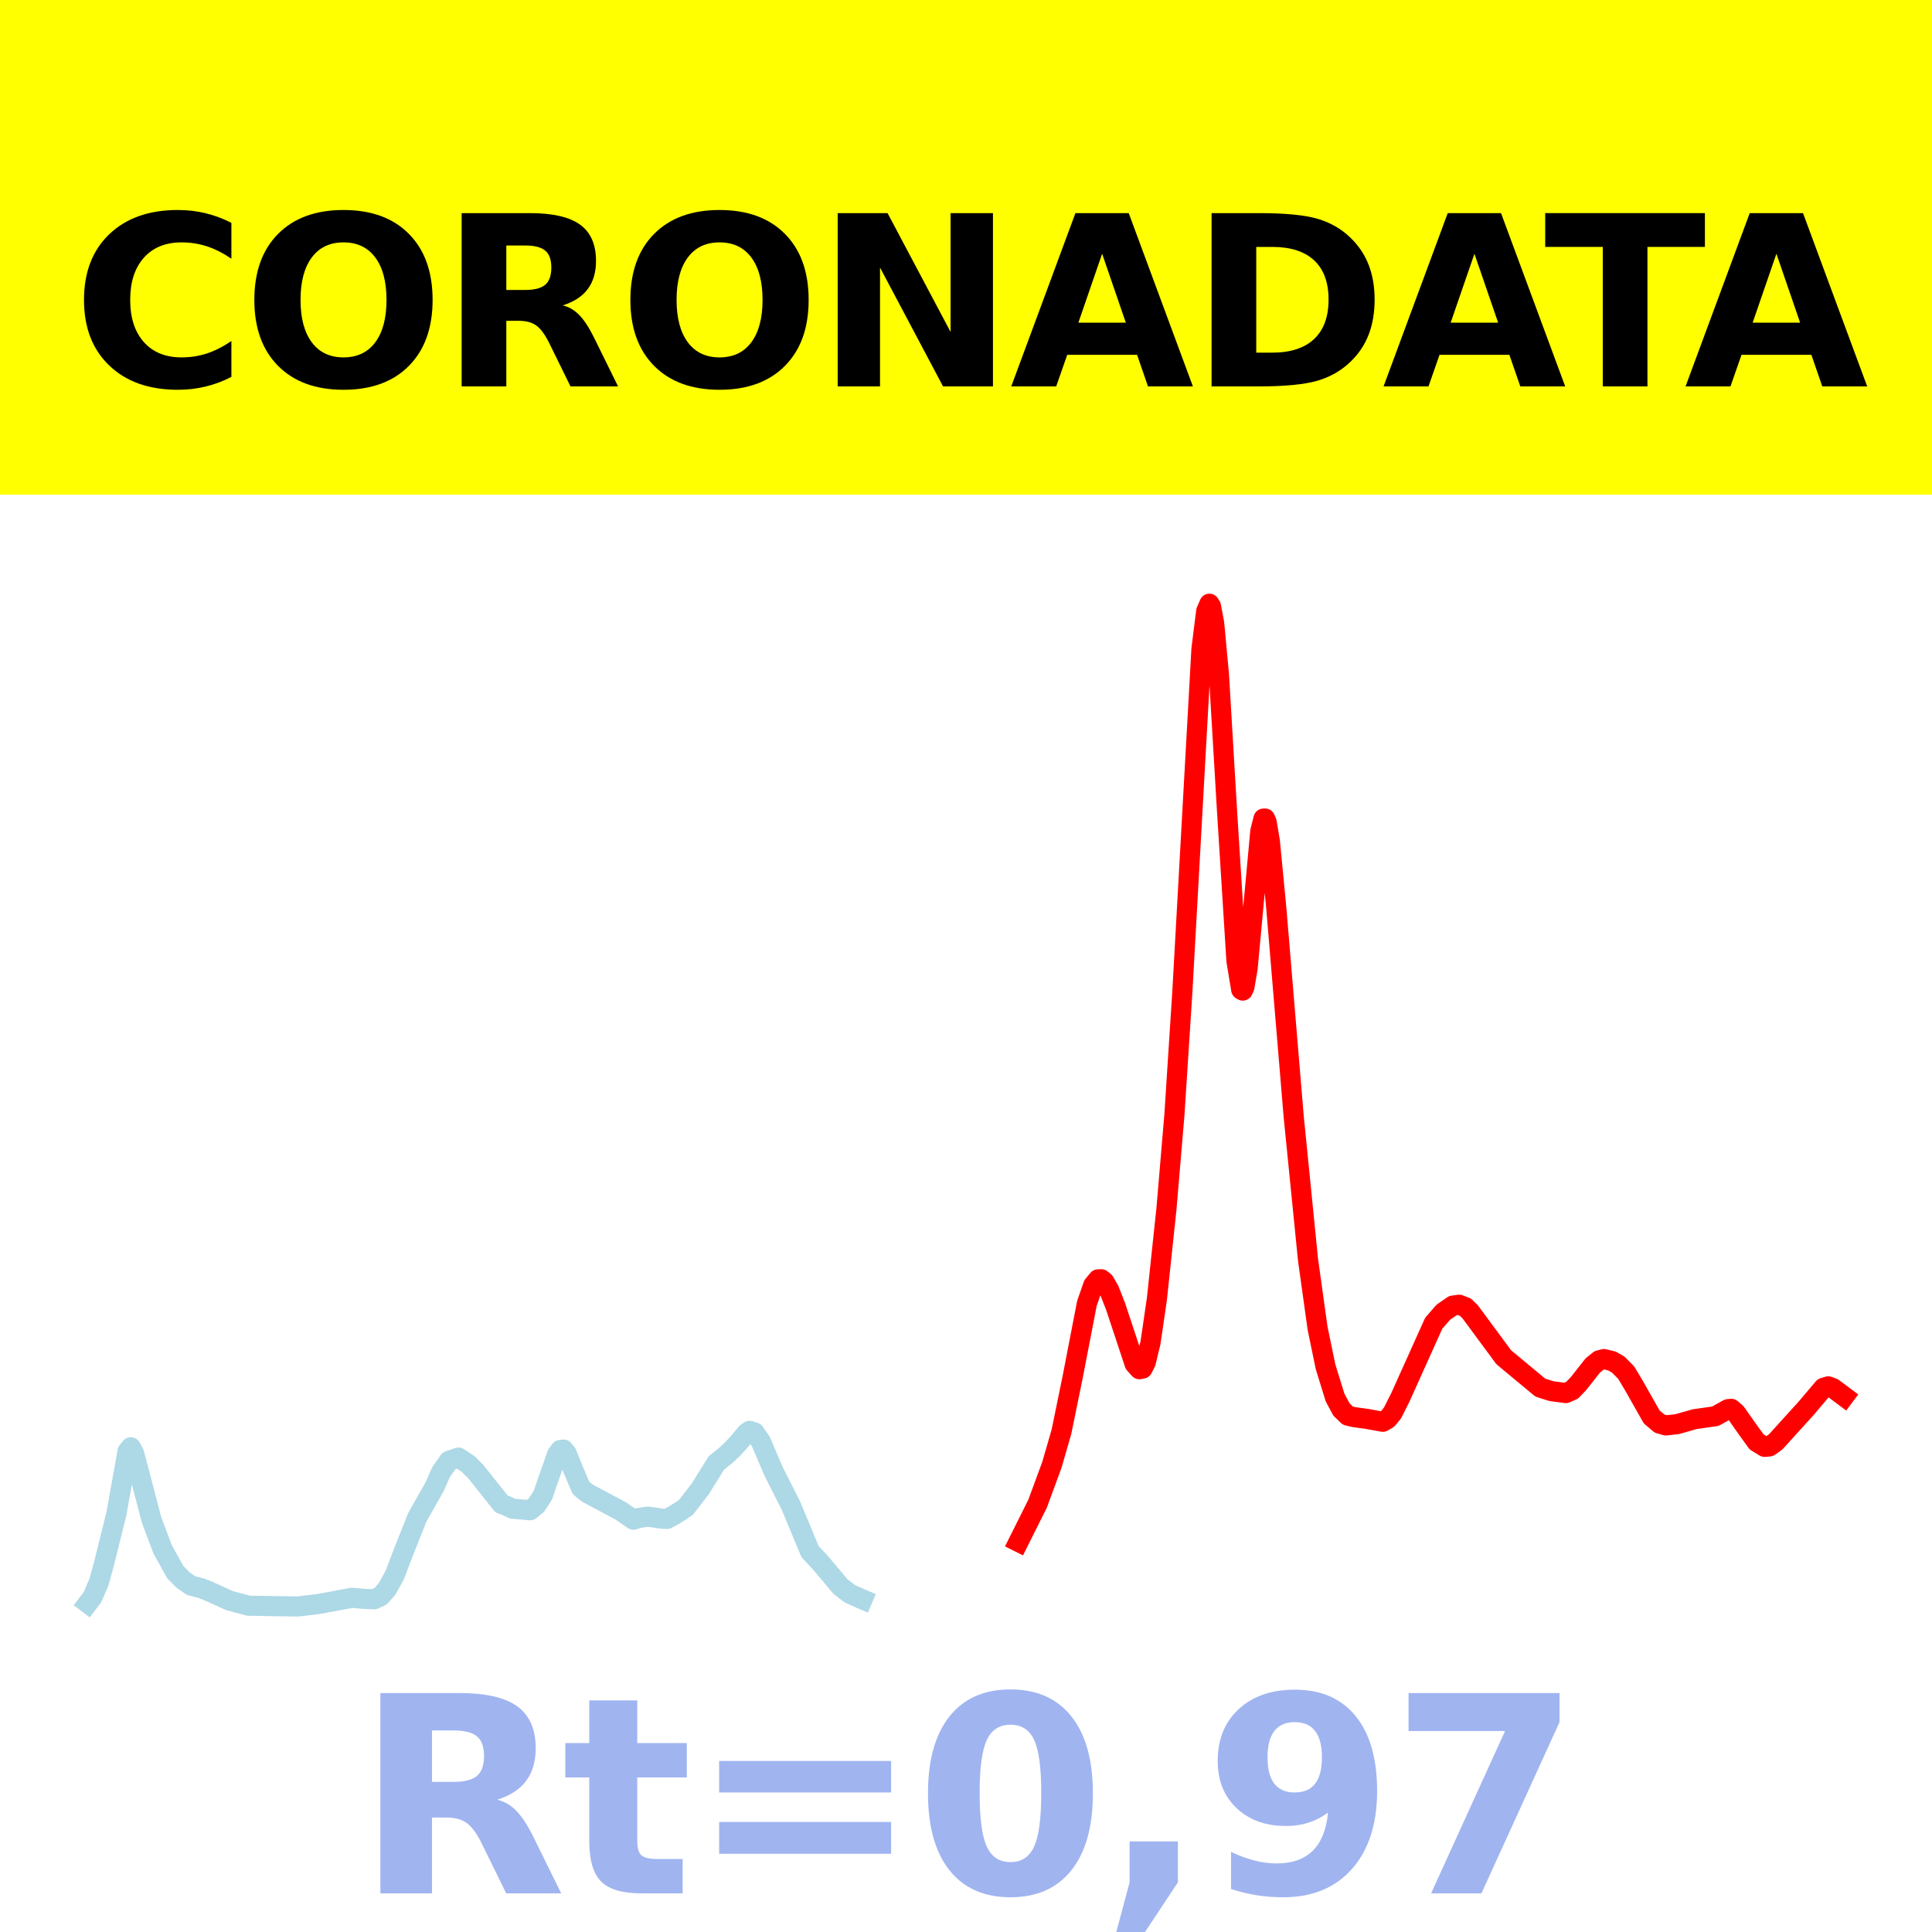<?xml version="1.0" encoding="utf-8" standalone="no"?>
<!DOCTYPE svg PUBLIC "-//W3C//DTD SVG 1.1//EN"
  "http://www.w3.org/Graphics/SVG/1.1/DTD/svg11.dtd">
<svg xmlns:xlink="http://www.w3.org/1999/xlink" width="144pt" height="144pt" viewBox="0 0 144 144" xmlns="http://www.w3.org/2000/svg" version="1.1">
 <defs>
  <style type="text/css">*{stroke-linejoin: round; stroke-linecap: butt}</style>
 </defs>
 <g id="figure_1">
  <g id="patch_1">
   <path d="M 0 144 
L 144 144 
L 144 0 
L 0 0 
z
" style="fill: #ffffff"/>
  </g>
  <g id="axes_1">
   <g id="patch_2">
    <path d="M 0 144 
L 144 144 
L 144 0 
L 0 0 
z
" style="fill: #ffffff"/>
   </g>
   <g id="line2d_1">
    <path d="M 6.545 119.5 
L 6.901 119.03 
L 7.375 117.917 
L 7.731 116.63 
L 8.68 112.808 
L 9.51 108.161 
L 9.747 107.874 
L 9.984 108.297 
L 10.34 109.624 
L 11.289 113.266 
L 12.119 115.474 
L 13.067 117.179 
L 13.66 117.781 
L 14.253 118.188 
L 14.964 118.364 
L 15.557 118.596 
L 17.099 119.299 
L 18.522 119.681 
L 22.198 119.738 
L 23.739 119.554 
L 26.229 119.091 
L 27.178 119.173 
L 27.889 119.199 
L 28.364 118.975 
L 28.838 118.45 
L 29.431 117.376 
L 30.024 115.805 
L 31.091 113.116 
L 32.395 110.81 
L 32.87 109.732 
L 33.462 108.883 
L 34.174 108.642 
L 34.885 109.113 
L 35.478 109.702 
L 37.375 112.09 
L 37.731 112.227 
L 38.206 112.451 
L 39.51 112.566 
L 39.984 112.18 
L 40.458 111.456 
L 40.814 110.415 
L 41.526 108.392 
L 41.763 108.077 
L 42 108.043 
L 42.237 108.33 
L 42.711 109.509 
L 43.304 110.902 
L 43.779 111.287 
L 46.269 112.619 
L 47.217 113.271 
L 47.573 113.149 
L 48.285 113.04 
L 49.352 113.194 
L 49.708 113.215 
L 50.182 112.961 
L 50.775 112.591 
L 51.13 112.348 
L 52.198 110.966 
L 53.383 109.052 
L 54.095 108.477 
L 54.569 108.037 
L 55.043 107.528 
L 55.636 106.816 
L 55.874 106.648 
L 56.229 106.76 
L 56.704 107.432 
L 57.059 108.265 
L 57.652 109.653 
L 58.957 112.236 
L 60.379 115.655 
L 61.091 116.408 
L 61.684 117.109 
L 62.632 118.241 
L 63.344 118.791 
L 64.174 119.161 
L 64.292 119.211 
L 64.292 119.211 
" clip-path="url(#pfd7fb1cbe7)" style="fill: none; stroke: #add8e6; stroke-width: 1.5; stroke-linecap: square"/>
   </g>
   <g id="line2d_2">
    <path d="M 75.913 114.923 
L 77.336 112.076 
L 78.403 109.178 
L 79.115 106.713 
L 79.945 102.663 
L 81.012 97.145 
L 81.486 95.79 
L 81.842 95.357 
L 82.079 95.347 
L 82.316 95.54 
L 82.672 96.157 
L 83.146 97.363 
L 84.569 101.656 
L 84.925 102.052 
L 85.162 102.006 
L 85.399 101.536 
L 85.755 100.06 
L 86.229 96.811 
L 86.941 90.097 
L 87.534 83.092 
L 88.126 73.924 
L 89.549 48.383 
L 89.905 45.546 
L 90.142 45 
L 90.261 45.194 
L 90.498 46.461 
L 90.854 50.294 
L 91.447 60.287 
L 92.158 71.615 
L 92.514 73.766 
L 92.632 73.831 
L 92.751 73.568 
L 92.988 72.191 
L 93.344 68.376 
L 93.937 61.955 
L 94.174 61.013 
L 94.292 61.011 
L 94.411 61.287 
L 94.648 62.703 
L 95.123 67.633 
L 96.427 83.248 
L 97.494 93.91 
L 98.206 99.009 
L 98.798 101.869 
L 99.51 104.172 
L 99.984 105.053 
L 100.458 105.513 
L 100.933 105.626 
L 101.881 105.756 
L 103.067 105.97 
L 103.423 105.761 
L 103.779 105.334 
L 104.372 104.158 
L 106.862 98.626 
L 107.573 97.809 
L 108.285 97.314 
L 108.759 97.248 
L 109.233 97.435 
L 109.589 97.788 
L 112.079 101.16 
L 114.806 103.425 
L 115.636 103.687 
L 116.704 103.83 
L 117.178 103.621 
L 117.652 103.126 
L 118.719 101.773 
L 119.194 101.389 
L 119.549 101.299 
L 120.142 101.441 
L 120.617 101.711 
L 121.209 102.311 
L 121.802 103.304 
L 123.107 105.61 
L 123.7 106.111 
L 124.174 106.242 
L 125.004 106.149 
L 126.308 105.779 
L 127.85 105.557 
L 128.798 105.031 
L 129.036 105.006 
L 129.391 105.312 
L 130.221 106.493 
L 130.933 107.478 
L 131.526 107.839 
L 131.881 107.806 
L 132.356 107.464 
L 134.609 104.979 
L 135.913 103.44 
L 136.269 103.331 
L 136.625 103.466 
L 137.455 104.085 
L 137.455 104.085 
" clip-path="url(#pfd7fb1cbe7)" style="fill: none; stroke: #ff0000; stroke-width: 1.5; stroke-linecap: square"/>
   </g>
   <g id="patch_3">
    <path d="M 0 144 
L 0 0 
" style="fill: none; stroke: #ffffff; stroke-width: 0.8; stroke-linejoin: miter; stroke-linecap: square"/>
   </g>
   <g id="patch_4">
    <path d="M 144 144 
L 144 0 
" style="fill: none; stroke: #ffffff; stroke-width: 0.8; stroke-linejoin: miter; stroke-linecap: square"/>
   </g>
   <g id="patch_5">
    <path d="M 0 144 
L 144 144 
" style="fill: none; stroke: #ffffff; stroke-width: 0.8; stroke-linejoin: miter; stroke-linecap: square"/>
   </g>
   <g id="patch_6">
    <path d="M 0 0 
L 144 0 
" style="fill: none; stroke: #ffffff; stroke-width: 0.8; stroke-linejoin: miter; stroke-linecap: square"/>
   </g>
  </g>
  <g id="text_1">
   <g id="patch_7">
    <path d="M -64.848 36.368 
L 208.848 36.368 
L 208.848 -7.654 
L -64.848 -7.654 
z
" style="fill: #ffff00; stroke: #ffff00; stroke-linejoin: miter"/>
   </g>
   <!--  -->
   <g transform="translate(72 9.45) scale(0.173 -0.173)"/>
   <!--            CORONADATA            -->
   <g transform="translate(-60.874 28.8) scale(0.173 -0.173)">
    <defs>
     <path id="DejaVuSans-Bold-20" transform="scale(0.016)"/>
     <path id="DejaVuSans-Bold-43" d="M 4288 256 
Q 3956 84 3597 -3 
Q 3238 -91 2847 -91 
Q 1681 -91 1000 561 
Q 319 1213 319 2328 
Q 319 3447 1000 4098 
Q 1681 4750 2847 4750 
Q 3238 4750 3597 4662 
Q 3956 4575 4288 4403 
L 4288 3438 
Q 3953 3666 3628 3772 
Q 3303 3878 2944 3878 
Q 2300 3878 1931 3465 
Q 1563 3053 1563 2328 
Q 1563 1606 1931 1193 
Q 2300 781 2944 781 
Q 3303 781 3628 887 
Q 3953 994 4288 1222 
L 4288 256 
z
" transform="scale(0.016)"/>
     <path id="DejaVuSans-Bold-4f" d="M 2719 3878 
Q 2169 3878 1866 3472 
Q 1563 3066 1563 2328 
Q 1563 1594 1866 1187 
Q 2169 781 2719 781 
Q 3272 781 3575 1187 
Q 3878 1594 3878 2328 
Q 3878 3066 3575 3472 
Q 3272 3878 2719 3878 
z
M 2719 4750 
Q 3844 4750 4481 4106 
Q 5119 3463 5119 2328 
Q 5119 1197 4481 553 
Q 3844 -91 2719 -91 
Q 1597 -91 958 553 
Q 319 1197 319 2328 
Q 319 3463 958 4106 
Q 1597 4750 2719 4750 
z
" transform="scale(0.016)"/>
     <path id="DejaVuSans-Bold-52" d="M 2297 2597 
Q 2675 2597 2839 2737 
Q 3003 2878 3003 3200 
Q 3003 3519 2839 3656 
Q 2675 3794 2297 3794 
L 1791 3794 
L 1791 2597 
L 2297 2597 
z
M 1791 1766 
L 1791 0 
L 588 0 
L 588 4666 
L 2425 4666 
Q 3347 4666 3776 4356 
Q 4206 4047 4206 3378 
Q 4206 2916 3982 2619 
Q 3759 2322 3309 2181 
Q 3556 2125 3751 1926 
Q 3947 1728 4147 1325 
L 4800 0 
L 3519 0 
L 2950 1159 
Q 2778 1509 2601 1637 
Q 2425 1766 2131 1766 
L 1791 1766 
z
" transform="scale(0.016)"/>
     <path id="DejaVuSans-Bold-4e" d="M 588 4666 
L 1931 4666 
L 3628 1466 
L 3628 4666 
L 4769 4666 
L 4769 0 
L 3425 0 
L 1728 3200 
L 1728 0 
L 588 0 
L 588 4666 
z
" transform="scale(0.016)"/>
     <path id="DejaVuSans-Bold-41" d="M 3419 850 
L 1538 850 
L 1241 0 
L 31 0 
L 1759 4666 
L 3194 4666 
L 4922 0 
L 3713 0 
L 3419 850 
z
M 1838 1716 
L 3116 1716 
L 2478 3572 
L 1838 1716 
z
" transform="scale(0.016)"/>
     <path id="DejaVuSans-Bold-44" d="M 1791 3756 
L 1791 909 
L 2222 909 
Q 2959 909 3348 1275 
Q 3738 1641 3738 2338 
Q 3738 3031 3350 3393 
Q 2963 3756 2222 3756 
L 1791 3756 
z
M 588 4666 
L 1856 4666 
Q 2919 4666 3439 4514 
Q 3959 4363 4331 4000 
Q 4659 3684 4818 3271 
Q 4978 2859 4978 2338 
Q 4978 1809 4818 1395 
Q 4659 981 4331 666 
Q 3956 303 3431 151 
Q 2906 0 1856 0 
L 588 0 
L 588 4666 
z
" transform="scale(0.016)"/>
     <path id="DejaVuSans-Bold-54" d="M 31 4666 
L 4331 4666 
L 4331 3756 
L 2784 3756 
L 2784 0 
L 1581 0 
L 1581 3756 
L 31 3756 
L 31 4666 
z
" transform="scale(0.016)"/>
    </defs>
    <use xlink:href="#DejaVuSans-Bold-20"/>
    <use xlink:href="#DejaVuSans-Bold-20" x="34.814"/>
    <use xlink:href="#DejaVuSans-Bold-20" x="69.629"/>
    <use xlink:href="#DejaVuSans-Bold-20" x="104.443"/>
    <use xlink:href="#DejaVuSans-Bold-20" x="139.258"/>
    <use xlink:href="#DejaVuSans-Bold-20" x="174.072"/>
    <use xlink:href="#DejaVuSans-Bold-20" x="208.887"/>
    <use xlink:href="#DejaVuSans-Bold-20" x="243.701"/>
    <use xlink:href="#DejaVuSans-Bold-20" x="278.516"/>
    <use xlink:href="#DejaVuSans-Bold-20" x="313.33"/>
    <use xlink:href="#DejaVuSans-Bold-20" x="348.145"/>
    <use xlink:href="#DejaVuSans-Bold-43" x="382.959"/>
    <use xlink:href="#DejaVuSans-Bold-4f" x="456.348"/>
    <use xlink:href="#DejaVuSans-Bold-52" x="541.357"/>
    <use xlink:href="#DejaVuSans-Bold-4f" x="618.359"/>
    <use xlink:href="#DejaVuSans-Bold-4e" x="703.369"/>
    <use xlink:href="#DejaVuSans-Bold-41" x="787.061"/>
    <use xlink:href="#DejaVuSans-Bold-44" x="864.453"/>
    <use xlink:href="#DejaVuSans-Bold-41" x="947.461"/>
    <use xlink:href="#DejaVuSans-Bold-54" x="1017.104"/>
    <use xlink:href="#DejaVuSans-Bold-41" x="1077.566"/>
    <use xlink:href="#DejaVuSans-Bold-20" x="1154.959"/>
    <use xlink:href="#DejaVuSans-Bold-20" x="1189.773"/>
    <use xlink:href="#DejaVuSans-Bold-20" x="1224.588"/>
    <use xlink:href="#DejaVuSans-Bold-20" x="1259.402"/>
    <use xlink:href="#DejaVuSans-Bold-20" x="1294.217"/>
    <use xlink:href="#DejaVuSans-Bold-20" x="1329.031"/>
    <use xlink:href="#DejaVuSans-Bold-20" x="1363.846"/>
    <use xlink:href="#DejaVuSans-Bold-20" x="1398.66"/>
    <use xlink:href="#DejaVuSans-Bold-20" x="1433.475"/>
    <use xlink:href="#DejaVuSans-Bold-20" x="1468.289"/>
    <use xlink:href="#DejaVuSans-Bold-20" x="1503.104"/>
   </g>
  </g>
  <g id="text_2">
   <!-- Rt=0,97 -->
   <g style="fill: #4169e1; opacity: 0.5" transform="translate(26.469 141.12) scale(0.2 -0.2)">
    <defs>
     <path id="DejaVuSans-Bold-74" d="M 1759 4494 
L 1759 3500 
L 2913 3500 
L 2913 2700 
L 1759 2700 
L 1759 1216 
Q 1759 972 1856 886 
Q 1953 800 2241 800 
L 2816 800 
L 2816 0 
L 1856 0 
Q 1194 0 917 276 
Q 641 553 641 1216 
L 641 2700 
L 84 2700 
L 84 3500 
L 641 3500 
L 641 4494 
L 1759 4494 
z
" transform="scale(0.016)"/>
     <path id="DejaVuSans-Bold-3d" d="M 678 3084 
L 4684 3084 
L 4684 2350 
L 678 2350 
L 678 3084 
z
M 678 1663 
L 4684 1663 
L 4684 922 
L 678 922 
L 678 1663 
z
" transform="scale(0.016)"/>
     <path id="DejaVuSans-Bold-30" d="M 2944 2338 
Q 2944 3213 2780 3570 
Q 2616 3928 2228 3928 
Q 1841 3928 1675 3570 
Q 1509 3213 1509 2338 
Q 1509 1453 1675 1090 
Q 1841 728 2228 728 
Q 2613 728 2778 1090 
Q 2944 1453 2944 2338 
z
M 4147 2328 
Q 4147 1169 3647 539 
Q 3147 -91 2228 -91 
Q 1306 -91 806 539 
Q 306 1169 306 2328 
Q 306 3491 806 4120 
Q 1306 4750 2228 4750 
Q 3147 4750 3647 4120 
Q 4147 3491 4147 2328 
z
" transform="scale(0.016)"/>
     <path id="DejaVuSans-Bold-2c" d="M 653 1209 
L 1778 1209 
L 1778 256 
L 1006 -909 
L 341 -909 
L 653 256 
L 653 1209 
z
" transform="scale(0.016)"/>
     <path id="DejaVuSans-Bold-39" d="M 641 103 
L 641 966 
Q 928 831 1190 764 
Q 1453 697 1709 697 
Q 2247 697 2547 995 
Q 2847 1294 2900 1881 
Q 2688 1725 2447 1647 
Q 2206 1569 1925 1569 
Q 1209 1569 770 1986 
Q 331 2403 331 3084 
Q 331 3838 820 4291 
Q 1309 4744 2131 4744 
Q 3044 4744 3544 4128 
Q 4044 3513 4044 2388 
Q 4044 1231 3459 570 
Q 2875 -91 1856 -91 
Q 1528 -91 1228 -42 
Q 928 6 641 103 
z
M 2125 2350 
Q 2441 2350 2600 2554 
Q 2759 2759 2759 3169 
Q 2759 3575 2600 3781 
Q 2441 3988 2125 3988 
Q 1809 3988 1650 3781 
Q 1491 3575 1491 3169 
Q 1491 2759 1650 2554 
Q 1809 2350 2125 2350 
z
" transform="scale(0.016)"/>
     <path id="DejaVuSans-Bold-37" d="M 428 4666 
L 3944 4666 
L 3944 3988 
L 2125 0 
L 953 0 
L 2675 3781 
L 428 3781 
L 428 4666 
z
" transform="scale(0.016)"/>
    </defs>
    <use xlink:href="#DejaVuSans-Bold-52"/>
    <use xlink:href="#DejaVuSans-Bold-74" x="77.002"/>
    <use xlink:href="#DejaVuSans-Bold-3d" x="124.805"/>
    <use xlink:href="#DejaVuSans-Bold-30" x="208.594"/>
    <use xlink:href="#DejaVuSans-Bold-2c" x="278.174"/>
    <use xlink:href="#DejaVuSans-Bold-39" x="316.162"/>
    <use xlink:href="#DejaVuSans-Bold-37" x="385.742"/>
   </g>
  </g>
 </g>
 <defs>
  <clipPath id="pfd7fb1cbe7">
   <rect x="0" y="0" width="144" height="144"/>
  </clipPath>
 </defs>
</svg>
